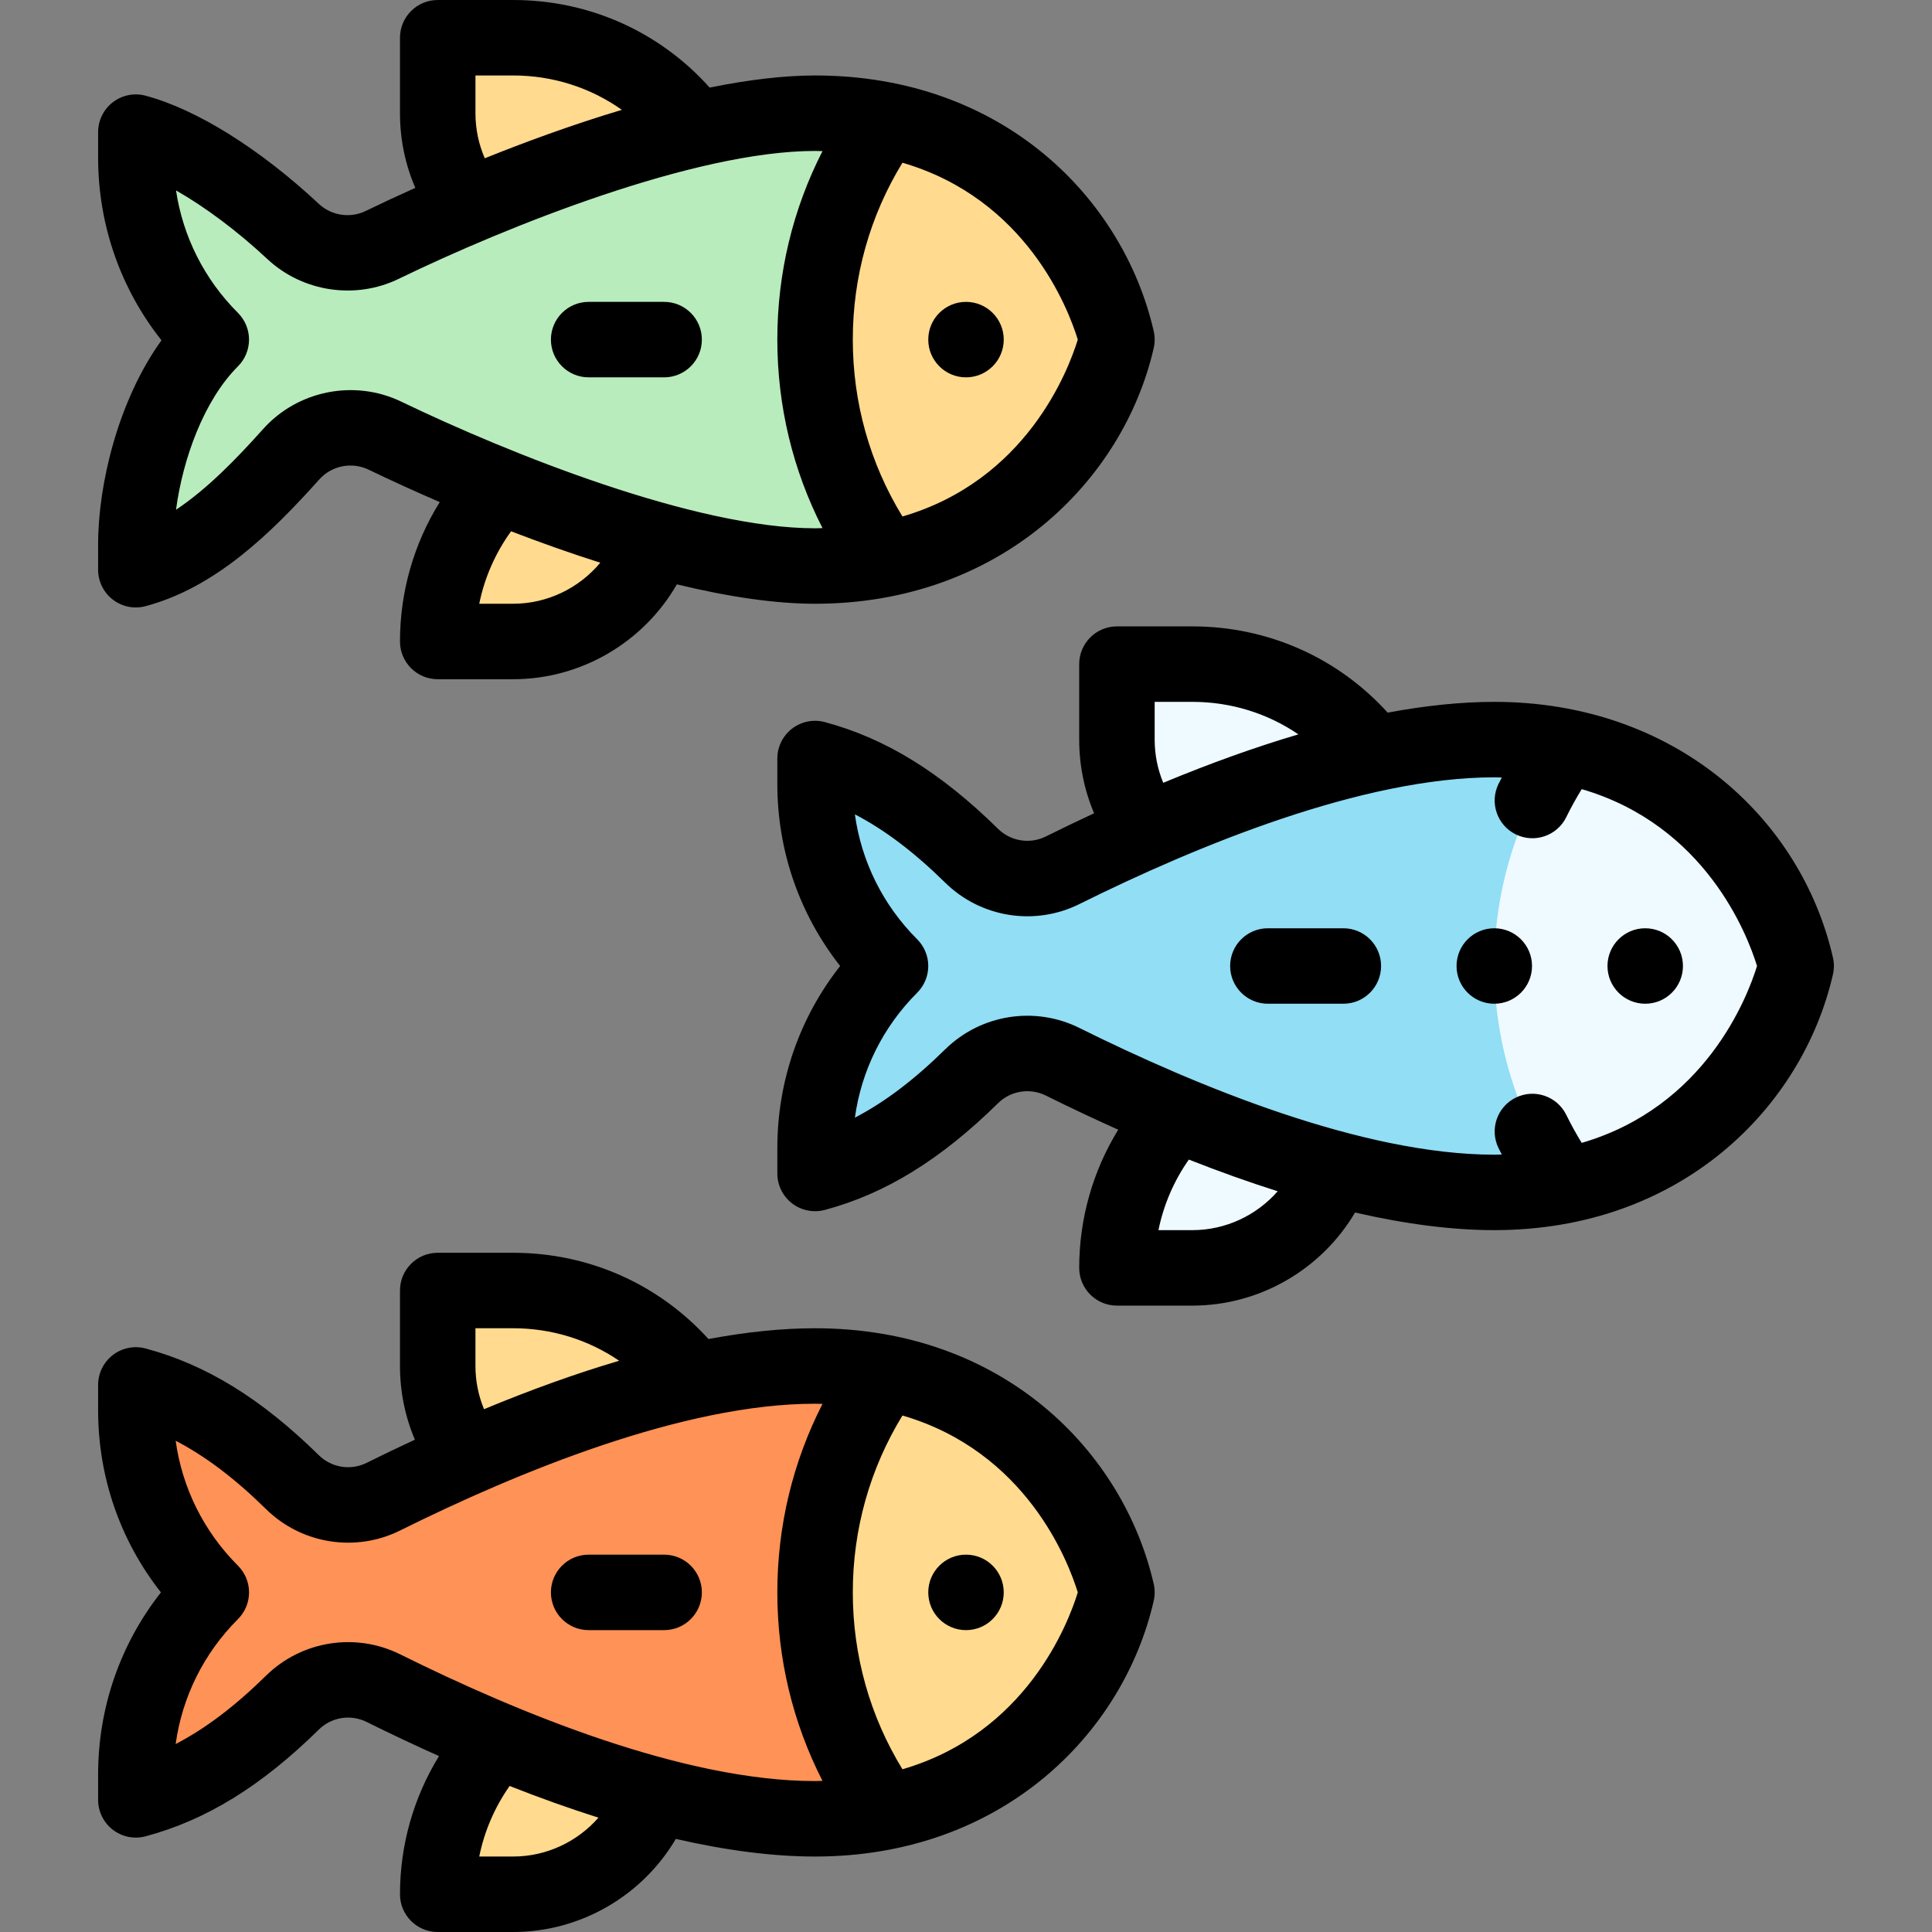 <svg id="Capa_1" enable-background="new 0 0 512 512" height="512" viewBox="0 0 512 512" width="512" xmlns="http://www.w3.org/2000/svg"><rect x="0" y="0" width="512" height="512" fill="#808080" stroke="none"/><g><g><g><path d="m132.15 128.76-.2.5c-9.9 10.7-15.95 25.01-15.95 40.74h20c17.29 0 32.01-10.97 37.6-26.32l.17-.61z" fill="#ffda8f"/><path d="m216 30c-33.688 0-84.555 20.268-114.75 34.92-7.83 3.79-17.19 2.38-23.55-3.56-13.24-12.36-28.94-22.93-41.7-26.34v6.7c0 18.11 7.19 35.47 19.99 48.27.01.01.01.01.01.01-12.81 12.81-20 36.17-20 54.28v6.7c16.08-4.3 29.31-17.36 41.19-30.62 6.25-6.98 16.38-8.98 24.82-4.91 30.321 14.616 80.529 34.55 113.99 34.55 6.77 0 12.99-.63 18.71-1.75v-116.5c-5.72-1.12-11.94-1.75-18.71-1.75z" fill="#b8ecbc"/><path d="m136 342h-20v20c0 9.05 3.01 17.4 8.08 24.11l59.8-20.28c-10.96-14.48-28.33-23.83-47.88-23.83z" fill="#ffda8f"/><path d="m131.95 461.26c-9.9 10.7-15.95 25.01-15.95 40.74h20c17.29 0 32.01-10.97 37.6-26.32v-.01z" fill="#ffda8f"/><path d="m216 362c-36.65 0-81.559 18.327-114.38 34.62-8.03 4-17.72 2.46-24.12-3.83-11.95-11.75-25.28-21.43-41.5-25.77v6.7c0 18.11 7.19 35.47 20 48.28-12.81 12.81-20 30.17-20 48.28v6.7c16.22-4.34 29.55-14.02 41.5-25.77 6.4-6.29 16.09-7.82 24.12-3.83 32.742 16.265 77.709 34.62 114.38 34.62 6.77 0 12.99-.63 18.71-1.75v-116.5c-5.72-1.12-11.94-1.75-18.71-1.75z" fill="#ff9256"/><path d="m316 176h-20v20c0 9.05 3.01 17.4 8.08 24.11l59.8-20.28c-10.96-14.48-28.33-23.83-47.88-23.83z" fill="#eefaff"/><path d="m396 196c-36.65 0-81.559 18.327-114.38 34.62-8.03 4-17.72 2.46-24.12-3.83-11.95-11.75-25.28-21.43-41.5-25.77v6.7c0 18.11 7.19 35.47 20 48.28-12.81 12.81-20 30.17-20 48.28v6.7c16.22-4.34 29.55-14.02 41.5-25.77 6.4-6.29 16.09-7.82 24.12-3.83 32.89 16.339 77.783 34.62 114.38 34.62 6.77 0 12.99-.63 18.71-1.75v-116.5c-5.72-1.12-11.94-1.75-18.71-1.75z" fill="#91def5"/><path d="m234.71 31.75c50.22 9.88 61.29 58.25 61.29 58.25s-11.07 48.37-61.29 58.25c-11.78-16.4-18.71-36.52-18.71-58.25s6.93-41.85 18.71-58.25z" fill="#ffda8f"/><path d="m136 10h-20v20c0 9.05 3.01 17.4 8.08 24.11l.17.39 59.63-20.67c-10.96-14.48-28.33-23.83-47.88-23.83z" fill="#ffda8f"/><path d="m414.71 197.75c50.22 9.88 61.29 58.25 61.29 58.25s-11.07 48.37-61.29 58.25c-11.78-16.4-18.71-36.52-18.71-58.25s6.93-41.85 18.71-58.25z" fill="#eefaff"/><path d="m234.71 363.75c50.22 9.88 61.29 58.25 61.29 58.25s-11.07 48.37-61.29 58.25c-11.78-16.4-18.71-36.52-18.71-58.25s6.93-41.85 18.71-58.25z" fill="#ffda8f"/></g><path d="m311.95 295.26c-9.9 10.7-15.95 25.01-15.95 40.74h20c17.29 0 32.01-10.97 37.6-26.32v-.01z" fill="#eefaff"/></g><g><circle cx="436" cy="256" r="10"/><circle cx="256" cy="90" r="10"/><circle cx="256" cy="422" r="10"/><path d="m26 476.98c0 3.108 1.445 6.04 3.911 7.933 2.465 1.893 5.671 2.528 8.674 1.728 16.07-4.301 30.663-13.293 45.924-28.299 3.353-3.298 8.442-4.104 12.661-2.006 6.463 3.211 12.866 6.219 19.17 9.047-6.723 10.934-10.34 23.555-10.34 36.617 0 5.522 4.477 10 10 10h20c17.868 0 34.233-9.628 43.106-24.673 13.411 3.088 25.801 4.673 36.894 4.673 49.39 0 81.659-32.431 89.748-67.77.336-1.468.336-2.993 0-4.461-8.037-35.112-39.913-67.769-89.748-67.769-8.666 0-18.151.968-28.247 2.855-13.251-14.598-31.781-22.855-51.753-22.855h-20c-5.523 0-10 4.478-10 10v20c0 6.811 1.349 13.409 3.95 19.527-4.219 1.961-8.489 4.007-12.789 6.142-4.21 2.097-9.294 1.29-12.65-2.01-15.263-15.007-29.856-23.999-45.926-28.3-3.004-.805-6.209-.166-8.674 1.728-2.466 1.892-3.911 4.824-3.911 7.933v6.7c0 17.729 5.855 34.558 16.649 48.28-10.794 13.723-16.649 30.552-16.649 48.28zm110 15.02h-8.997c1.364-6.716 4.099-13.072 8.052-18.701 8.116 3.204 15.983 6.008 23.545 8.397-5.599 6.397-13.791 10.304-22.6 10.304zm103.161-116.878c32.762 9.562 43.891 38.507 46.466 46.875-2.592 8.418-13.731 37.329-46.466 46.881-8.626-14.081-13.161-30.153-13.161-46.878s4.535-32.797 13.161-46.878zm-113.161-23.122h10c10.232 0 19.925 3.05 28.089 8.615-11.291 3.333-23.266 7.623-35.819 12.835-1.489-3.596-2.27-7.46-2.27-11.45zm-62.929 62.929c-9.077-9.076-14.791-20.619-16.517-33.116 7.908 4.102 15.73 10.04 23.937 18.109 9.441 9.279 23.742 11.549 35.577 5.655 31.194-15.488 75.081-33.577 109.932-33.577.664 0 1.315.031 1.973.045-7.864 15.372-11.973 32.37-11.973 49.955s4.109 34.583 11.973 49.955c-.658.013-1.31.045-1.973.045-34.787 0-78.647-18.035-109.93-33.575-11.85-5.89-26.147-3.616-35.581 5.654-8.206 8.068-16.028 14.007-23.935 18.108 1.726-12.497 7.44-24.04 16.517-33.116 1.875-1.875 2.929-4.419 2.929-7.071s-1.054-5.196-2.929-7.071z"/><path d="m156 432h20c5.523 0 10-4.478 10-10s-4.477-10-10-10h-20c-5.523 0-10 4.478-10 10s4.477 10 10 10z"/><path d="m26 150.98c0 3.108 1.445 6.039 3.911 7.933 2.514 1.929 5.734 2.516 8.673 1.728 18.428-4.929 33.025-19.065 46.056-33.609 3.26-3.642 8.617-4.697 13.028-2.573 6.158 2.968 12.476 5.834 18.868 8.598-6.853 11.008-10.536 23.752-10.536 36.943 0 5.522 4.477 10 10 10h20c18.054 0 34.572-9.829 43.379-25.145 14.033 3.412 26.327 5.145 36.621 5.145 48.875 0 81.651-32.395 89.748-67.77.336-1.468.336-2.993 0-4.461-8.037-35.112-39.913-67.769-89.748-67.769-8.089 0-17.471 1.088-27.929 3.208-13.272-14.818-31.939-23.208-52.071-23.208h-20c-5.523 0-10 4.478-10 10v20c0 6.907 1.387 13.596 4.062 19.786-4.513 2.025-8.925 4.073-13.169 6.133-4.083 1.977-9.055 1.228-12.369-1.868-15.655-14.615-32.4-25.073-45.942-28.693-3.004-.804-6.208-.163-8.672 1.729s-3.91 4.825-3.91 7.933v6.7c0 17.809 5.904 34.707 16.794 48.464-11.492 15.94-16.794 38.191-16.794 54.096zm110 9.02h-8.997c1.405-6.921 4.281-13.452 8.432-19.206 8.138 3.133 16.039 5.915 23.647 8.329-5.606 6.734-14.014 10.877-23.082 10.877zm103.161-116.878c32.762 9.562 43.891 38.507 46.466 46.875-2.592 8.418-13.731 37.329-46.466 46.881-8.626-14.081-13.161-30.153-13.161-46.878s4.535-32.797 13.161-46.878zm-113.161-23.122h10c10.531 0 20.492 3.23 28.801 9.109-13.255 3.961-25.9 8.639-36.328 12.835-1.626-3.735-2.473-7.771-2.473-11.944zm-62.939 62.919c-8.914-8.914-14.583-20.21-16.414-32.457 7.738 4.412 16.252 10.761 24.228 18.207 9.307 8.691 23.264 10.803 34.741 5.248 28.806-13.98 78.625-33.917 110.384-33.917.664 0 1.315.031 1.973.045-7.864 15.372-11.973 32.37-11.973 49.955s4.109 34.583 11.973 49.955c-.658.014-1.31.045-1.973.045-31.729 0-81.057-19.777-109.646-33.557-12.386-5.974-27.444-2.994-36.611 7.244-7.221 8.059-14.884 15.936-23.096 21.396 1.806-13.503 7.372-28.961 16.424-38.013 1.875-1.875 2.924-4.424 2.924-7.076s-1.058-5.2-2.934-7.075z"/><path d="m156 100h20c5.523 0 10-4.478 10-10s-4.477-10-10-10h-20c-5.523 0-10 4.478-10 10s4.477 10 10 10z"/><path d="m336 266h20c5.523 0 10-4.478 10-10s-4.477-10-10-10h-20c-5.523 0-10 4.478-10 10s4.477 10 10 10z"/><path d="m296 346h20c17.868 0 34.233-9.628 43.106-24.673 13.411 3.088 25.801 4.673 36.894 4.673 49.39 0 81.659-32.431 89.748-67.77.336-1.468.336-2.993 0-4.461-8.515-37.199-42.118-67.769-89.748-67.769-8.666 0-18.151.968-28.247 2.855-13.251-14.598-31.781-22.855-51.753-22.855h-20c-5.523 0-10 4.478-10 10v20c0 6.811 1.349 13.409 3.95 19.527-4.219 1.961-8.489 4.007-12.789 6.142-4.21 2.098-9.294 1.29-12.65-2.01-15.263-15.007-29.856-23.999-45.926-28.3-3.004-.806-6.208-.165-8.674 1.728s-3.911 4.824-3.911 7.933v6.7c0 17.729 5.855 34.558 16.649 48.28-10.794 13.723-16.649 30.552-16.649 48.28v6.7c0 3.108 1.445 6.04 3.911 7.933 2.465 1.893 5.67 2.529 8.674 1.728 16.07-4.301 30.663-13.293 45.924-28.299 3.353-3.297 8.442-4.105 12.661-2.006 6.463 3.211 12.866 6.219 19.17 9.047-6.723 10.934-10.34 23.555-10.34 36.617 0 5.522 4.477 10 10 10zm20-20h-8.997c1.364-6.716 4.099-13.072 8.052-18.701 8.116 3.204 15.983 6.008 23.545 8.397-5.599 6.397-13.791 10.304-22.6 10.304zm-10-140h10c10.232 0 19.925 3.05 28.089 8.615-11.291 3.333-23.266 7.623-35.819 12.835-1.489-3.596-2.27-7.46-2.27-11.45zm-19.93 86.425c-11.849-5.89-26.148-3.616-35.581 5.654-8.206 8.068-16.028 14.007-23.935 18.108 1.726-12.497 7.44-24.04 16.517-33.116 1.875-1.875 2.929-4.419 2.929-7.071s-1.054-5.196-2.929-7.071c-9.077-9.076-14.791-20.619-16.517-33.116 7.908 4.102 15.73 10.04 23.937 18.109 9.441 9.279 23.742 11.549 35.577 5.655 31.194-15.488 75.081-33.577 109.932-33.577.672 0 1.333.031 2 .045-.291.57-.599 1.133-.88 1.707-2.426 4.961-.37 10.95 4.592 13.375 4.981 2.436 10.961.349 13.376-4.592 1.235-2.527 2.609-4.999 4.084-7.41 32.754 9.565 43.881 38.505 46.455 46.872-2.592 8.417-13.729 37.323-46.455 46.878-1.475-2.411-2.849-4.883-4.084-7.41-2.426-4.962-8.414-7.018-13.376-4.592-4.961 2.425-7.018 8.414-4.592 13.375.281.574.588 1.137.88 1.707-.667.014-1.327.045-2 .045-34.83 0-78.767-18.095-109.93-33.575z"/><circle cx="396" cy="256" r="10"/></g></g></svg>